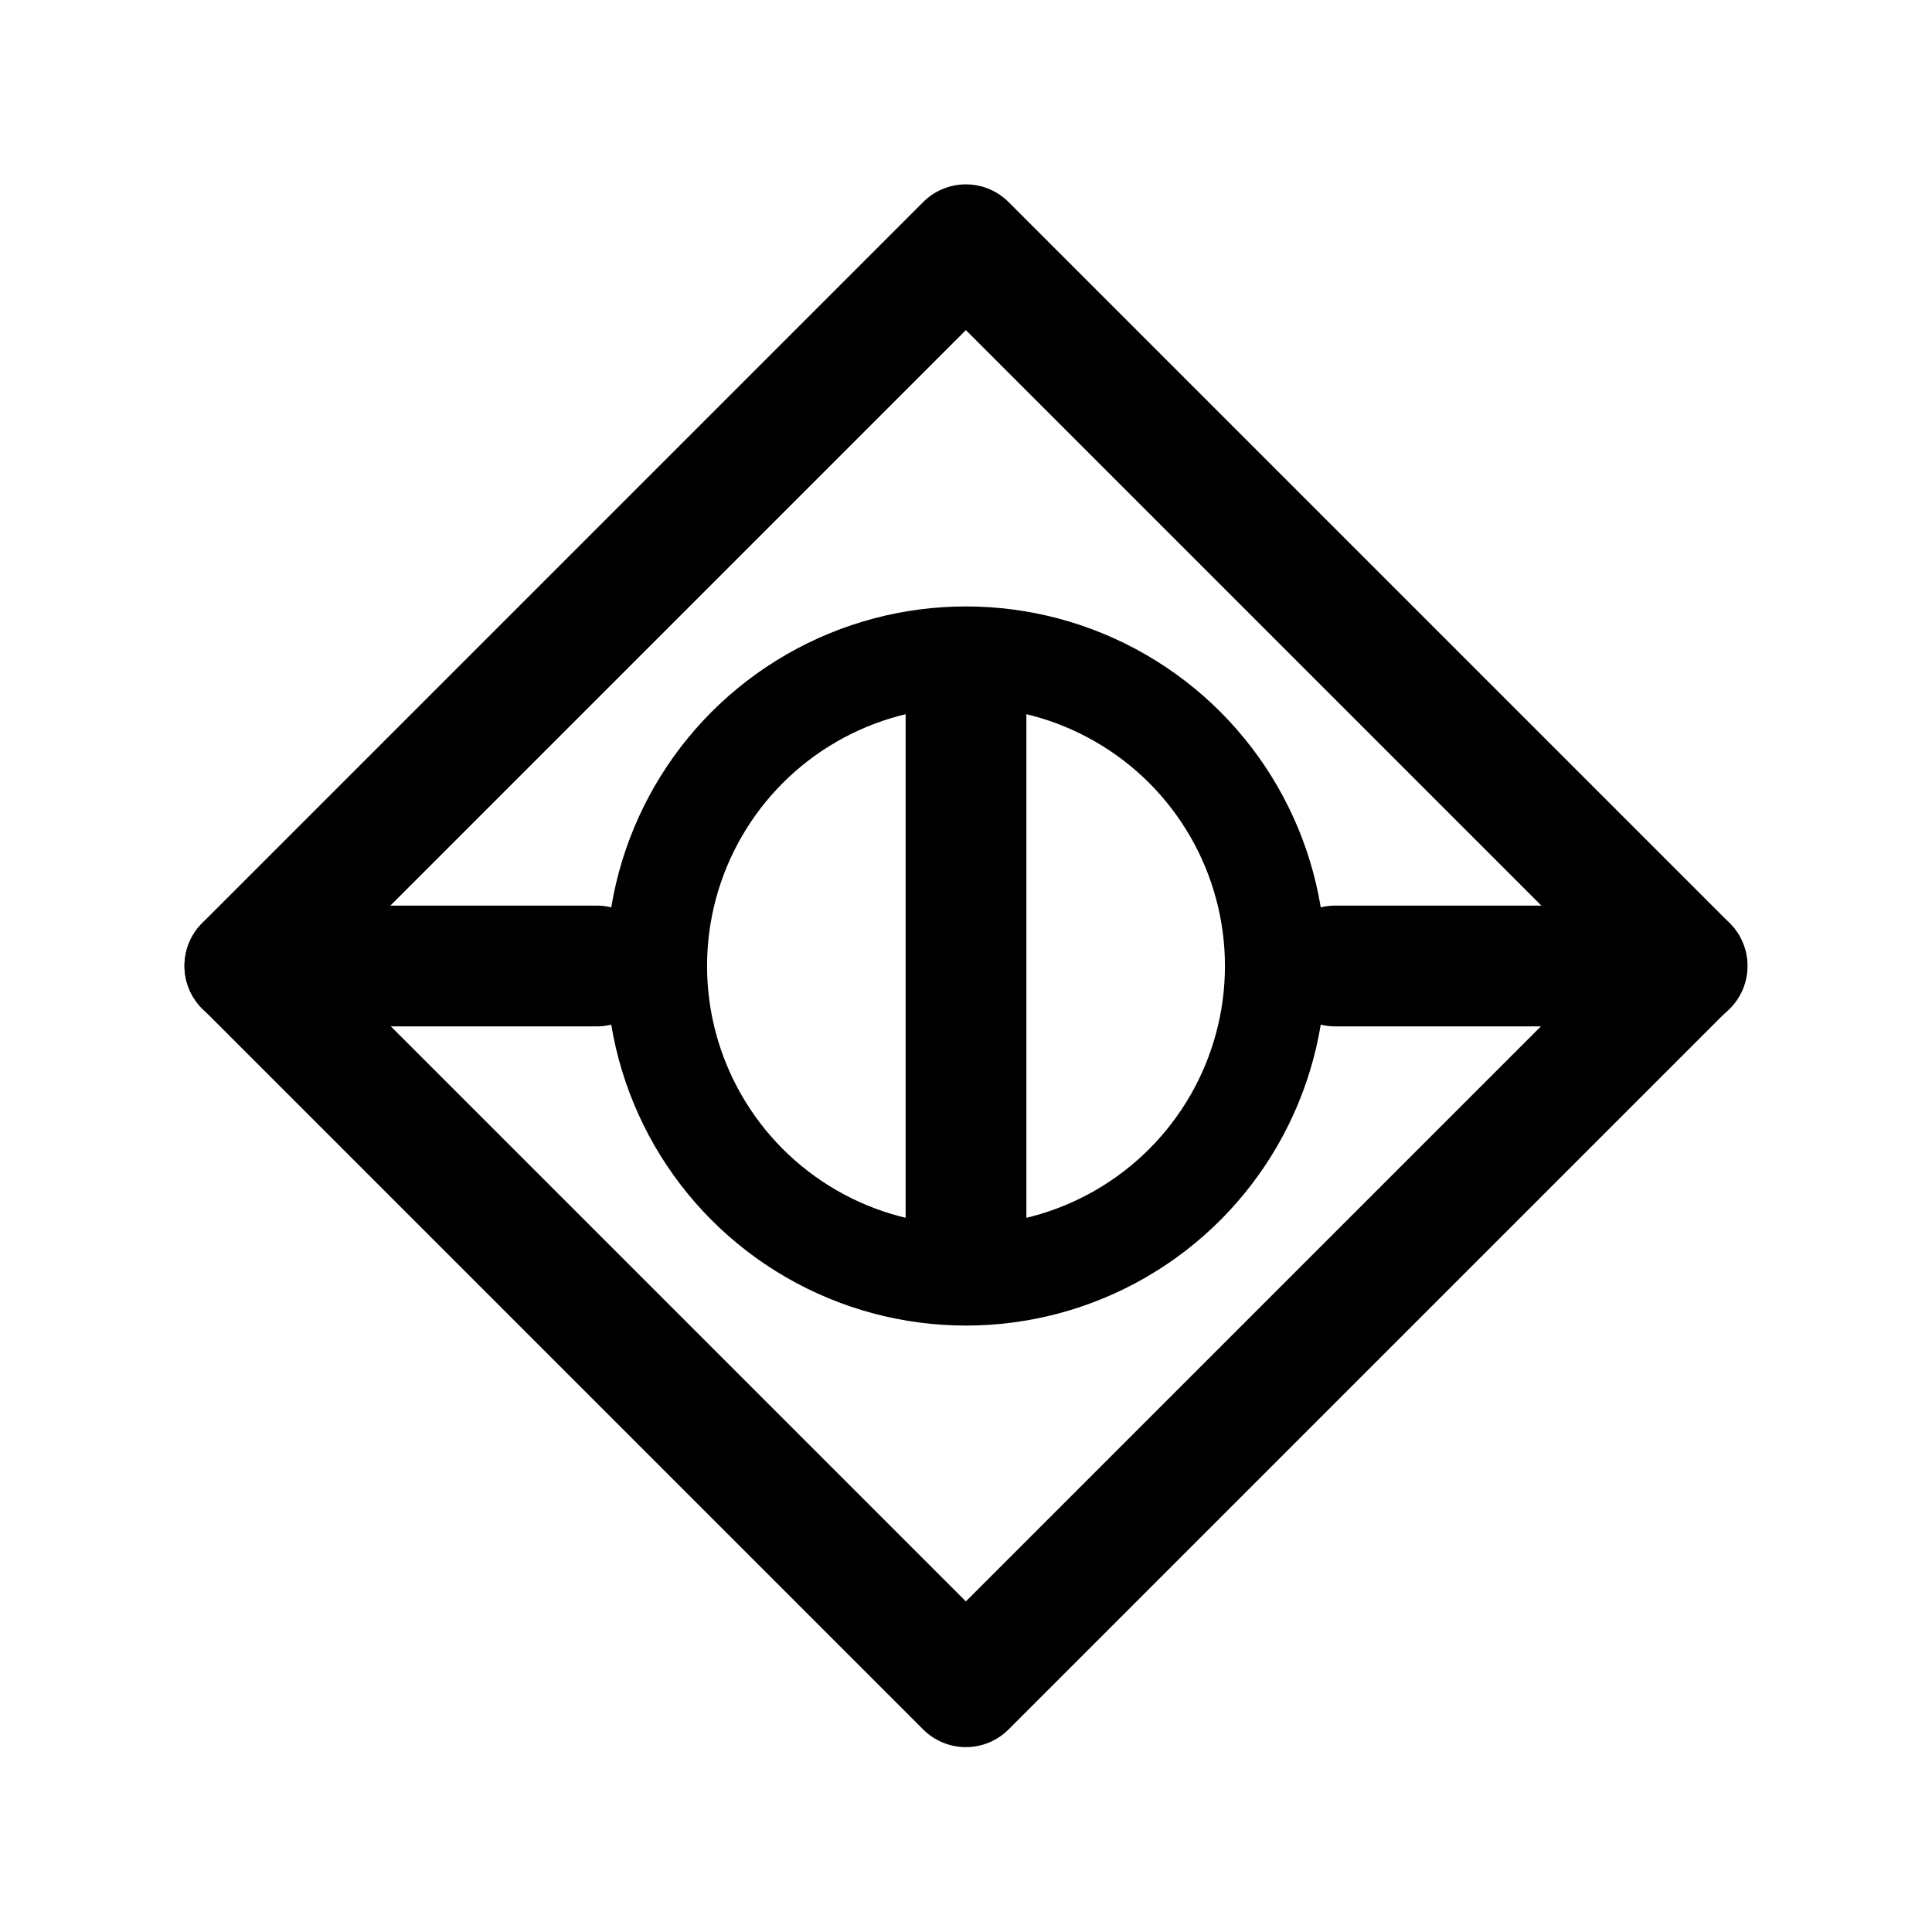 <?xml version="1.0" encoding="UTF-8" standalone="no"?>
<svg
   width="192"
   height="192"
   viewBox="0 0 11.52 11.52"
   id="a"
   version="1.1"
   xmlns="http://www.w3.org/2000/svg"
   xmlns:svg="http://www.w3.org/2000/svg">
  <defs
     id="defs1">
    <style
       id="style1">.b{fill:none;stroke:#000000;stroke-linecap:round;stroke-linejoin:round;}</style>
  </defs>
  <path
     id="rect1"
     style="fill:none;stroke:#000000;stroke-linecap:round;stroke-linejoin:round;stroke-width:0.72;stroke-dasharray:none"
     class="b"
     transform="matrix(0.707,0.707,-0.707,0.707,0,0)"
     d="m 5.105,-3.041 6.081,0 0,6.081 -6.081,0 z" />
  <path
     id="line1"
     style="fill:none;stroke:#000000;stroke-width:0.72;stroke-linecap:round;stroke-linejoin:round;stroke-dasharray:none"
     class="b"
     d="M 5.76,4.039 V 7.481" />
  <path
     id="line2"
     style="fill:none;stroke:#000000;stroke-linecap:round;stroke-linejoin:round;stroke-width:0.72;stroke-dasharray:none"
     class="b"
     d="M 10.06,5.76 H 7.961" />
  <path
     id="line3"
     style="fill:none;stroke:#000000;stroke-linecap:round;stroke-linejoin:round;stroke-width:0.72;stroke-dasharray:none"
     class="b"
     d="M 3.559,5.76 H 1.46" />
  <circle
     style="fill:none;stroke:#000000;stroke-width:0.6;stroke-linecap:round;stroke-linejoin:round;stroke-miterlimit:32;stroke-dasharray:none;paint-order:stroke fill markers"
     id="path4"
     cx="5.76"
     cy="5.76"
     r="1.844" />
</svg>
